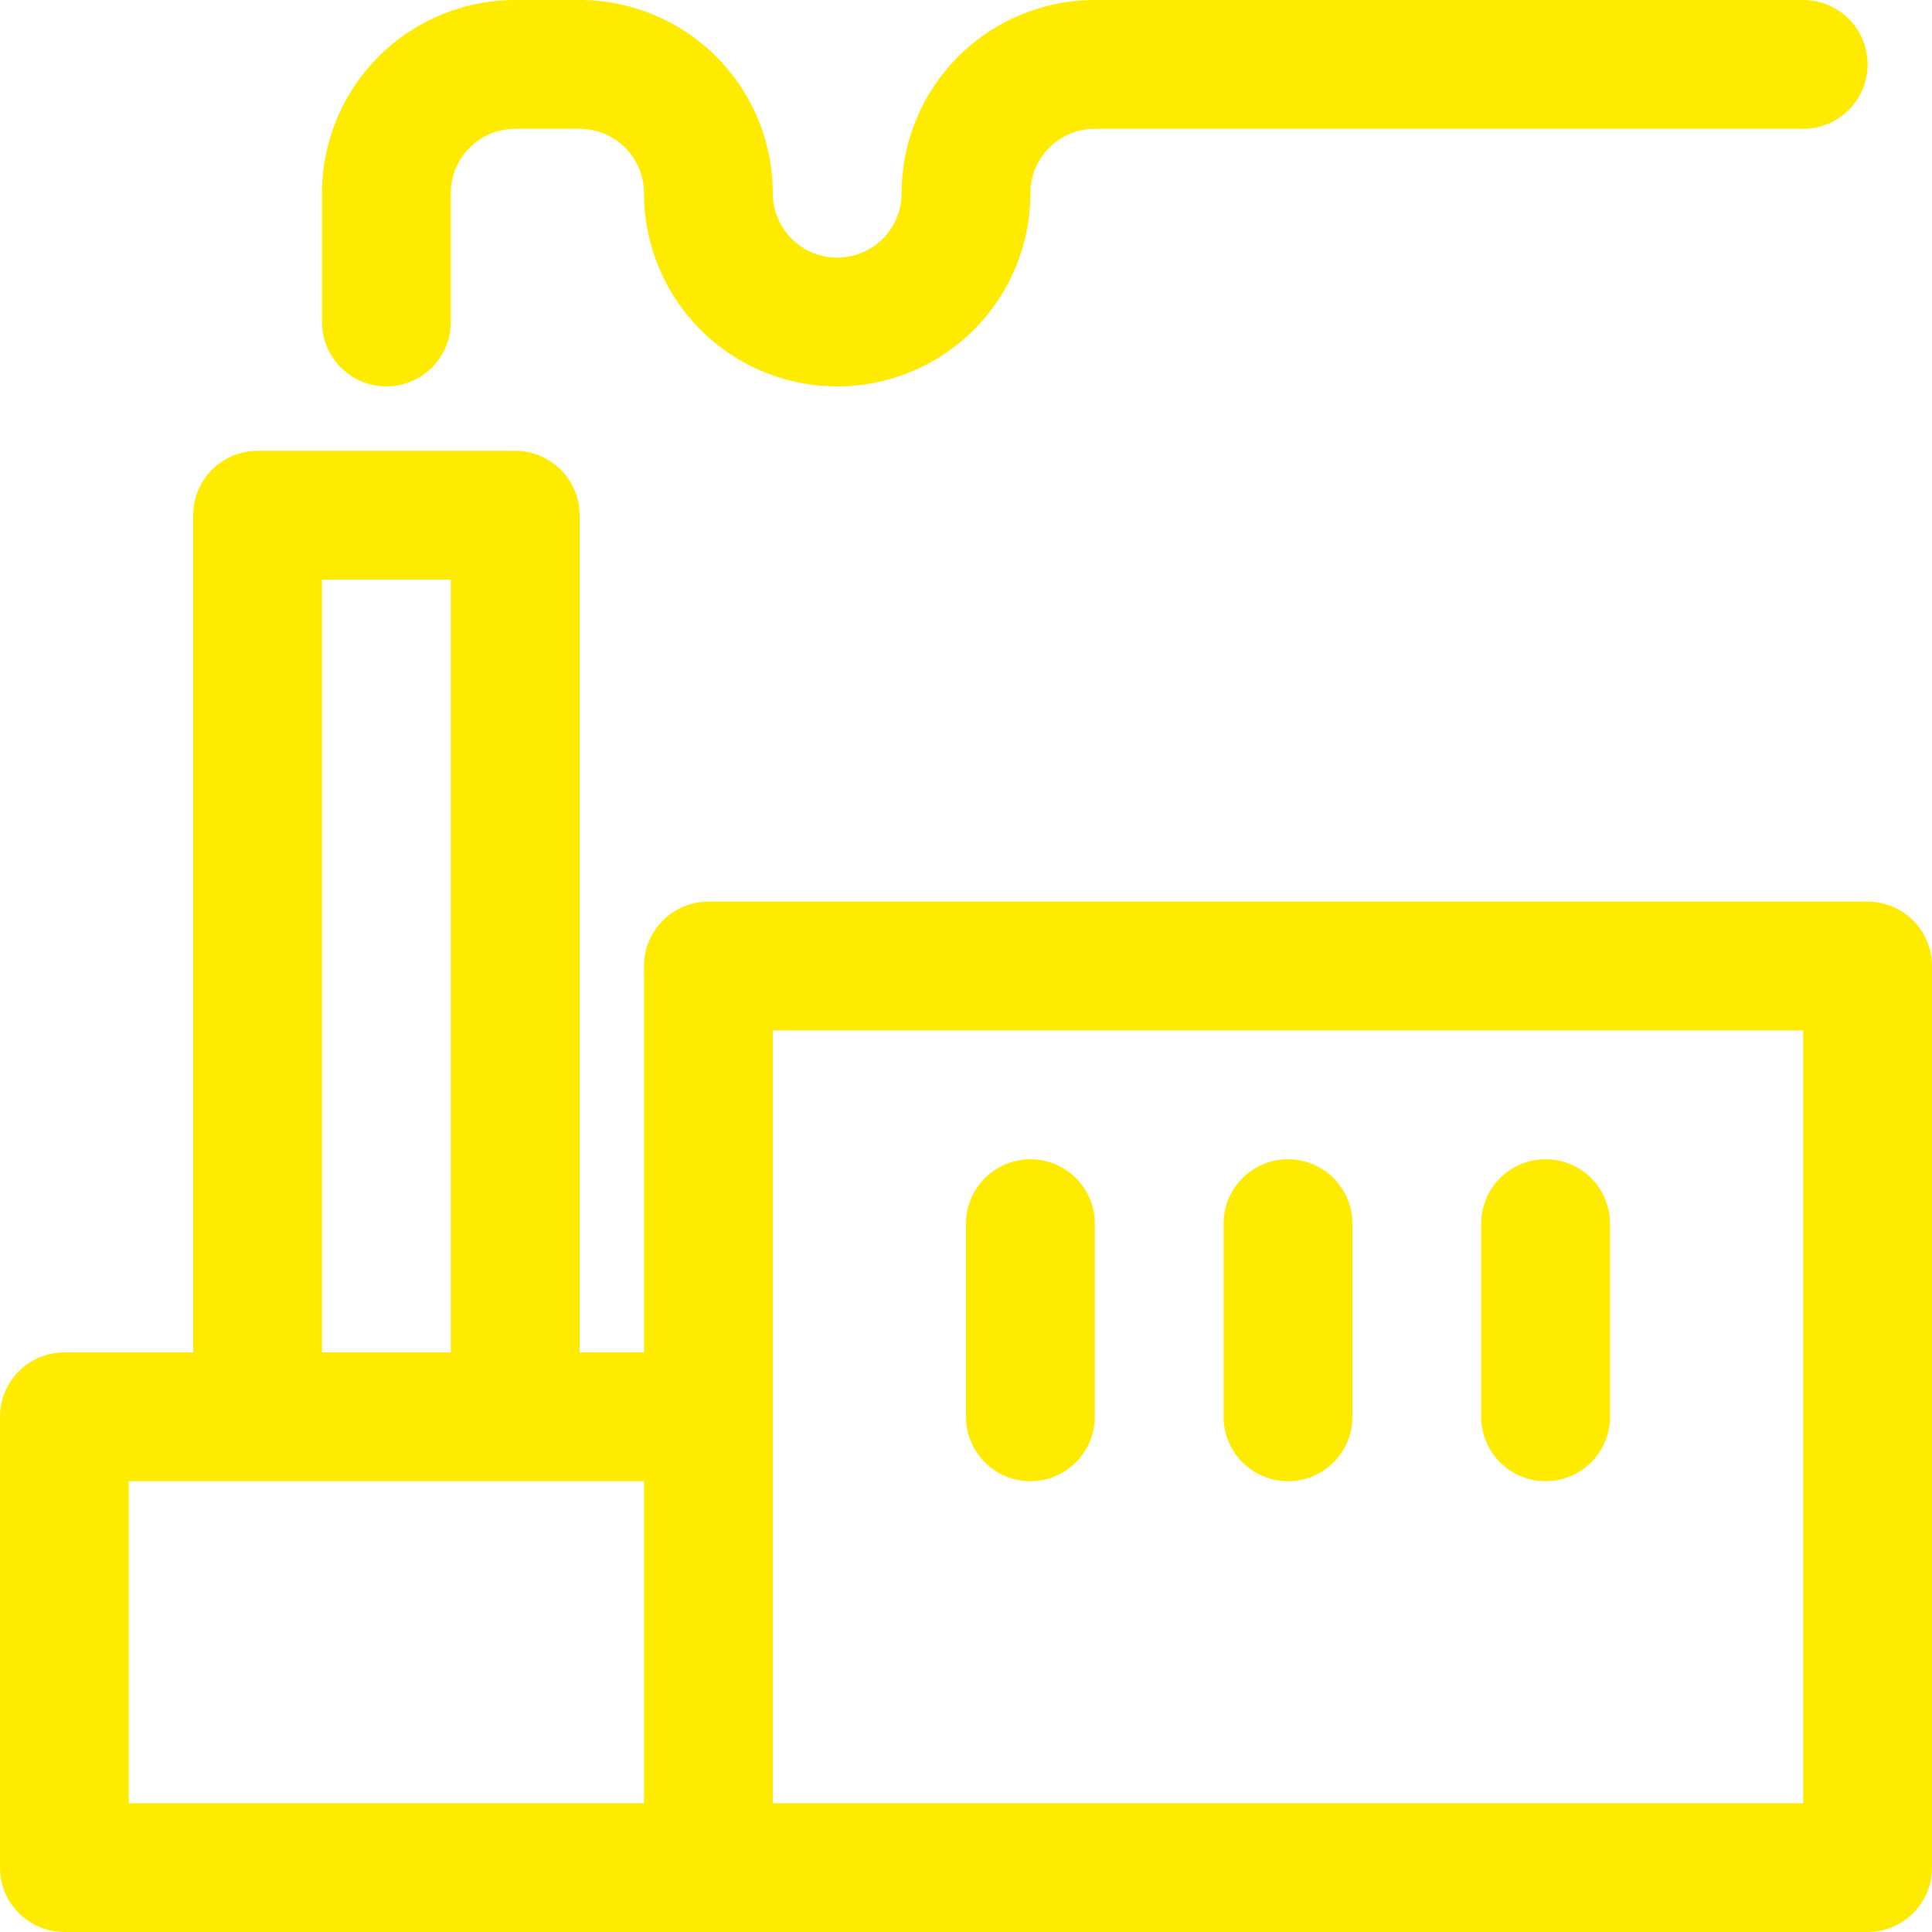 <svg width="40" height="40" viewBox="0 0 40 40" fill="none" xmlns="http://www.w3.org/2000/svg">
<path d="M38.667 40H1.333C0.98 40 0.64 39.859 0.39 39.609C0.14 39.359 0 39.02 0 38.667V29.333C0 28.98 0.14 28.64 0.39 28.39C0.64 28.14 0.98 28 1.333 28H4V10.667C4 10.313 4.14 9.974 4.39 9.724C4.64 9.474 4.98 9.333 5.333 9.333H10.667C11.02 9.333 11.36 9.474 11.61 9.724C11.86 9.974 12 10.313 12 10.667V28H13.333V20C13.333 19.646 13.474 19.307 13.724 19.057C13.974 18.807 14.313 18.667 14.667 18.667H38.667C39.02 18.667 39.359 18.807 39.609 19.057C39.859 19.307 40 19.646 40 20V38.667C40 39.02 39.859 39.359 39.609 39.609C39.359 39.859 39.02 40 38.667 40ZM16 37.333H37.333V21.333H16V37.333ZM2.667 37.333H13.333V30.667H2.667V37.333ZM6.667 28H9.333V12H6.667V28ZM32 30.667C31.646 30.667 31.307 30.526 31.057 30.276C30.807 30.026 30.667 29.687 30.667 29.333V25.333C30.667 24.857 30.921 24.417 31.333 24.179C31.746 23.941 32.254 23.941 32.667 24.179C33.079 24.417 33.333 24.857 33.333 25.333V29.333C33.333 29.687 33.193 30.026 32.943 30.276C32.693 30.526 32.354 30.667 32 30.667ZM26.667 30.667C26.313 30.667 25.974 30.526 25.724 30.276C25.474 30.026 25.333 29.687 25.333 29.333V25.333C25.333 24.857 25.587 24.417 26 24.179C26.413 23.941 26.921 23.941 27.333 24.179C27.746 24.417 28 24.857 28 25.333V29.333C28 29.687 27.86 30.026 27.61 30.276C27.36 30.526 27.02 30.667 26.667 30.667ZM21.333 30.667C20.98 30.667 20.64 30.526 20.39 30.276C20.14 30.026 20 29.687 20 29.333V25.333C20 24.857 20.254 24.417 20.667 24.179C21.079 23.941 21.587 23.941 22 24.179C22.413 24.417 22.667 24.857 22.667 25.333V29.333C22.667 29.687 22.526 30.026 22.276 30.276C22.026 30.526 21.687 30.667 21.333 30.667ZM17.333 8C16.272 8 15.255 7.579 14.505 6.829C13.755 6.078 13.333 5.061 13.333 4C13.333 3.646 13.193 3.307 12.943 3.057C12.693 2.807 12.354 2.667 12 2.667H10.667C10.313 2.667 9.974 2.807 9.724 3.057C9.474 3.307 9.333 3.646 9.333 4V6.667C9.333 7.143 9.079 7.583 8.667 7.821C8.254 8.059 7.746 8.059 7.333 7.821C6.921 7.583 6.667 7.143 6.667 6.667V4C6.667 2.939 7.088 1.922 7.838 1.171C8.588 0.421 9.606 0 10.667 0H12C13.061 0 14.078 0.421 14.829 1.171C15.579 1.922 16 2.939 16 4C16 4.476 16.254 4.917 16.667 5.155C17.079 5.393 17.587 5.393 18 5.155C18.413 4.917 18.667 4.476 18.667 4C18.667 2.939 19.088 1.922 19.838 1.171C20.588 0.421 21.606 0 22.667 0H37.333C37.81 0 38.25 0.254 38.488 0.667C38.726 1.079 38.726 1.587 38.488 2C38.25 2.413 37.81 2.667 37.333 2.667H22.667C22.313 2.667 21.974 2.807 21.724 3.057C21.474 3.307 21.333 3.646 21.333 4C21.333 5.061 20.912 6.078 20.162 6.829C19.412 7.579 18.394 8 17.333 8Z" fill="#FFEB00"/>
</svg>
